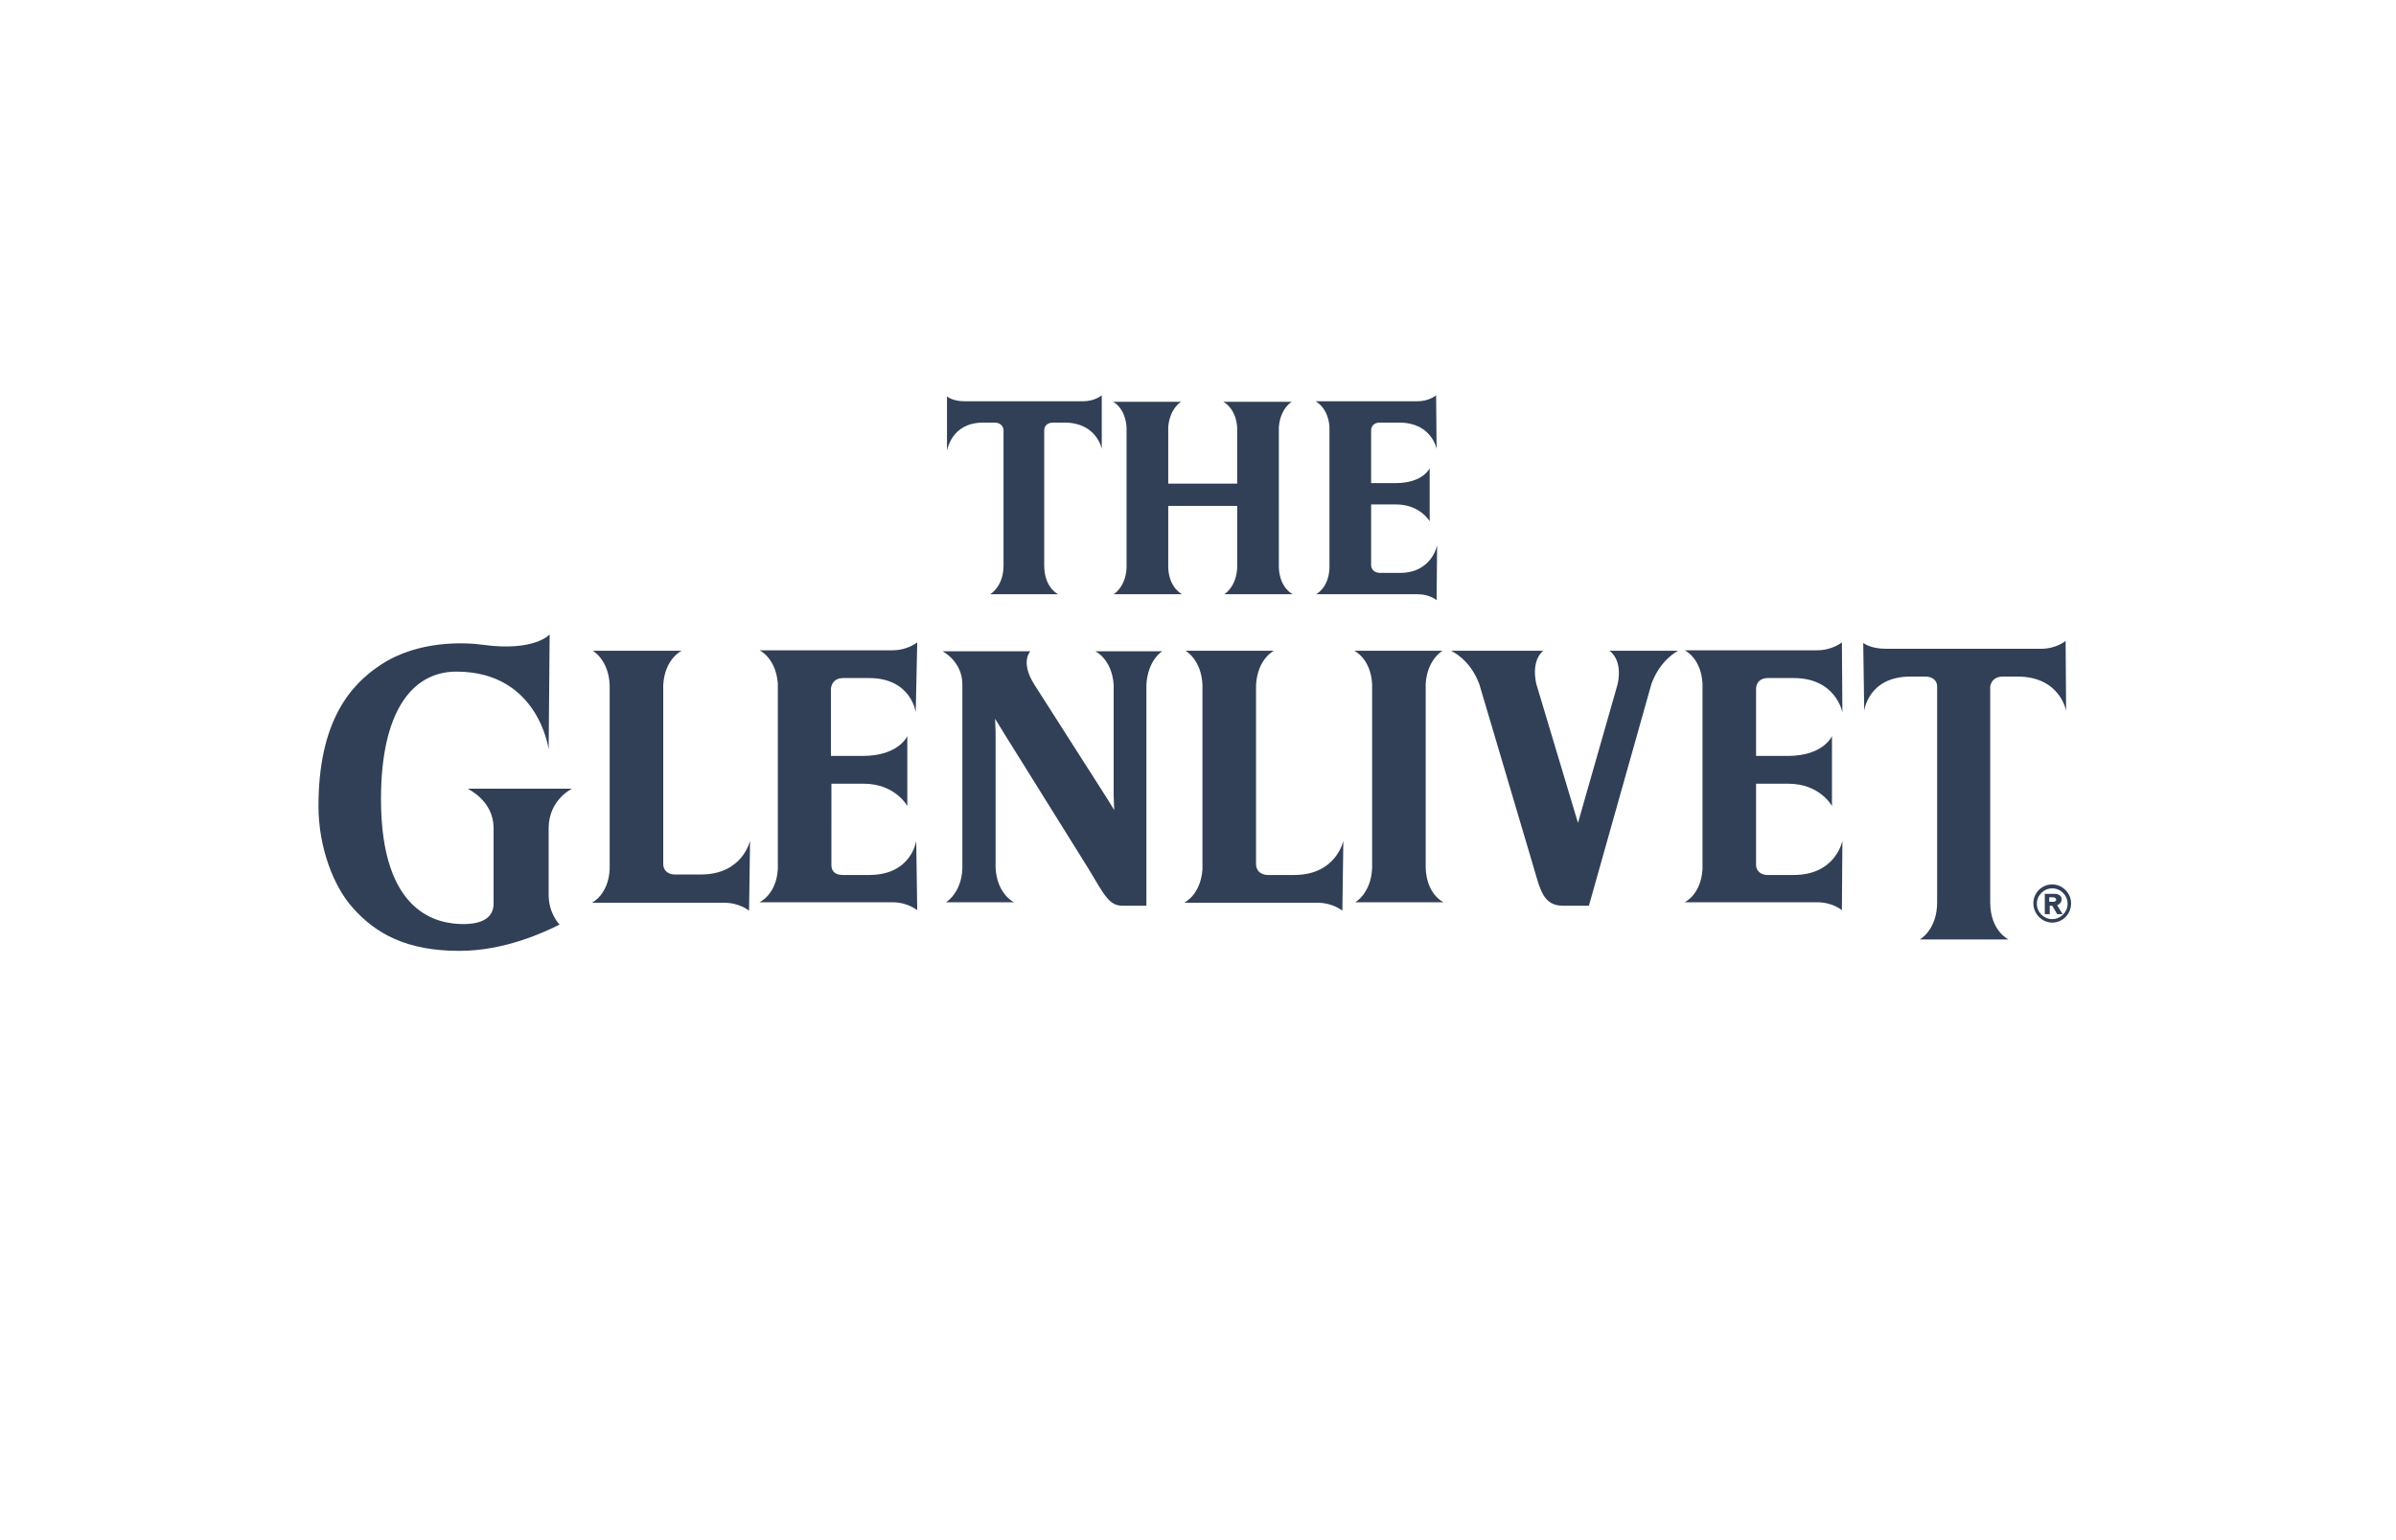 <svg version="1.1" id="Layer_1" xmlns="http://www.w3.org/2000/svg" x="0" y="0" width="483" height="310.5" style="enable-background:new 0 0 483 310.5" xml:space="preserve"><style>.st0{fill:#314057}</style><path class="st0" d="M413.7 178.3c-2.1 0-3.8 1.7-3.8 3.8 0 2.1 1.7 3.9 3.8 3.9 2.1 0 3.8-1.7 3.8-3.9 0-2-1.7-3.8-3.8-3.8m0 7c-1.7 0-3.1-1.4-3.1-3.1 0-1.7 1.4-3.1 3.1-3.1 1.7 0 3.1 1.4 3.1 3.1 0 1.7-1.4 3.1-3.1 3.1"/><path class="st0" d="M415.6 181.3c0-.7-.6-1.1-1.5-1.1h-1.9v4.1h1v-1.7h.5l1 1.7h1.1l-1.1-1.8c.7-.3.9-.8.9-1.2m-1.7.5h-.8v-.9h.8c.3 0 .6.2.6.5 0 .2-.2.4-.6.4M198.2 85.2h2.3c1.1 0 1.8.7 1.8 1.6V114c0 4.3-2.7 5.8-2.7 5.8h13.7s-2.8-1.3-2.8-5.8V86.8c0-1 .7-1.6 1.8-1.6h2.3c6.5 0 7.5 5.3 7.5 5.3V79.7s-1.4 1.2-3.8 1.2h-23.8c-2.6 0-3.6-1-3.6-1v10.9c.1 0 .8-5.6 7.3-5.6M403.7 136.4h3c8.6 0 9.8 6.9 9.8 6.9l-.1-14.1s-1.8 1.6-5 1.6h-31.1c-3.4 0-4.7-1.2-4.7-1.2l.2 13.7s.8-6.9 9.3-6.9h3c1.5 0 2.4.8 2.4 2v43.5c0 5.6-3.5 7.5-3.5 7.5h17.9s-3.7-1.7-3.7-7.5v-43.5c.2-1.2 1.1-2 2.5-2M99.5 166.8v15.4c0 3.5-3.6 4.1-6 4.1-5 0-16.7-1.8-16.7-25.2 0-17.7 6.3-25.7 15.2-25.7 16.6 0 18.6 15.7 18.6 15.7l.2-23.2s-3 3.5-13.4 2.1c-3.5-.5-13-1-20.6 4-6.3 4.1-12.6 11.6-12.6 28.5 0 8.6 3.2 16.4 6.9 20.5 4.6 5.2 10.8 8.7 21.5 8.7 9.2 0 17.2-3.8 20.2-5.3 0 0-2.2-2.2-2.2-6v-13.6c.1-5.6 4.7-7.8 4.7-7.8h-21c0 .1 5.1 2.3 5.2 7.8M287.4 175v-37.1c.3-5 3.4-6.7 3.4-6.7H273s3.3 1.5 3.6 6.7V175c-.2 5.1-3.4 6.9-3.4 6.9H291s-3.4-1.5-3.6-6.9M190.7 181.9h13.7s-3.4-1.6-3.7-6.9v-27.4l-.1-2.7 1.9 3.1 16.9 27.1c3.3 5.5 4.2 7.5 6.9 7.5h4.8V138c.3-5 3.2-6.7 3.2-6.7h-13.5s3.3 1.5 3.7 6.7v22.4l.1 2.9-1.6-2.6-14.5-22.7c-2.9-4.6-.8-6.7-.8-6.7H190s4 2 4 6.7v37.1c-.2 5-3.3 6.8-3.3 6.8M326.1 137.9l-8 28-8.4-28c-1.1-5 1.4-6.7 1.4-6.7h-18.6s3.8 1.6 5.7 6.7l11 37.1c1.3 4.4 1.9 7.6 5.9 7.6h5.2l12.6-44.7c1.8-5 5.4-6.7 5.4-6.7h-13.9c-.1-.1 2.8 1.5 1.7 6.7M141.3 176.3H136c-1.3 0-2.3-.8-2.3-2.1v-36.1c.3-5.3 3.7-6.9 3.7-6.9h-17.9s3.2 1.8 3.4 6.9v37.2c-.3 5.2-3.6 6.7-3.6 6.7H146c3.1 0 5 1.6 5 1.6l.2-14.1c0-.1-1.4 6.8-9.9 6.8M253.2 174.2v-36.1c.3-5.3 3.6-6.9 3.6-6.9H239s3.2 1.8 3.4 6.9v37.2c-.4 5.2-3.7 6.7-3.7 6.7h26.9c3.1 0 5 1.6 5 1.6l.2-14.1s-1.4 6.9-9.9 6.9h-5.5c-1.3-.1-2.2-.9-2.2-2.2M227.1 86.1v28.4c-.2 3.9-2.6 5.3-2.6 5.3h13.8s-2.6-1.2-2.8-5.3V102h13.9v12.5c-.2 3.9-2.6 5.3-2.6 5.3h13.8s-2.6-1.2-2.8-5.3V86.1c.3-3.8 2.6-5.1 2.6-5.1h-13.8s2.5 1.2 2.8 5.1v11.4h-13.9V86.1c.3-3.8 2.6-5.1 2.6-5.1h-13.8c0-.1 2.5 1.1 2.8 5.1M265.3 119.8h20.5c2.4 0 3.8 1.2 3.8 1.2l.1-11.1s-1 5.6-7.5 5.6h-4c-1 0-1.8-.6-1.8-1.6v-12.2h5c4.9 0 6.8 3.4 6.8 3.4V94.4s-1.3 3-6.9 3h-4.9V86.8c0-1 .7-1.6 1.7-1.6h4c6.5 0 7.5 5.3 7.5 5.3l-.1-10.8s-1.4 1.2-3.8 1.2h-20.5s2.5 1.2 2.8 5.1v28.6c-.2 4-2.7 5.2-2.7 5.2M169.9 136.7h5.3c8.5 0 9.4 6.9 9.4 6.9l.3-14.1s-1.9 1.6-5 1.6h-26.8s3.3 1.5 3.7 6.7v37.4c-.3 5.2-3.7 6.7-3.7 6.7h26.8c3.1 0 5 1.6 5 1.6l-.2-14s-.9 6.9-9.5 6.9h-5.3c-1.6 0-2.3-.8-2.3-2V158h6.5c6.4 0 8.8 4.5 8.8 4.5v-14.1s-1.7 4-9 4h-6.4v-13.5c.1-1.4 1.1-2.2 2.4-2.2M356.3 136.7h5.3c8.5 0 9.8 6.9 9.8 6.9l-.1-14.1s-1.9 1.6-5 1.6h-26.7s3.3 1.5 3.6 6.7v37.4c-.3 5.2-3.6 6.7-3.6 6.7h26.7c3.2 0 5 1.6 5 1.6l.1-14s-1.3 6.9-9.8 6.9h-5.3c-1.3 0-2.3-.8-2.3-2V158h6.5c6.4 0 8.8 4.5 8.8 4.5v-14.1s-1.7 4-8.9 4H354v-13.5c0-1.4 1-2.2 2.3-2.2"/></svg>